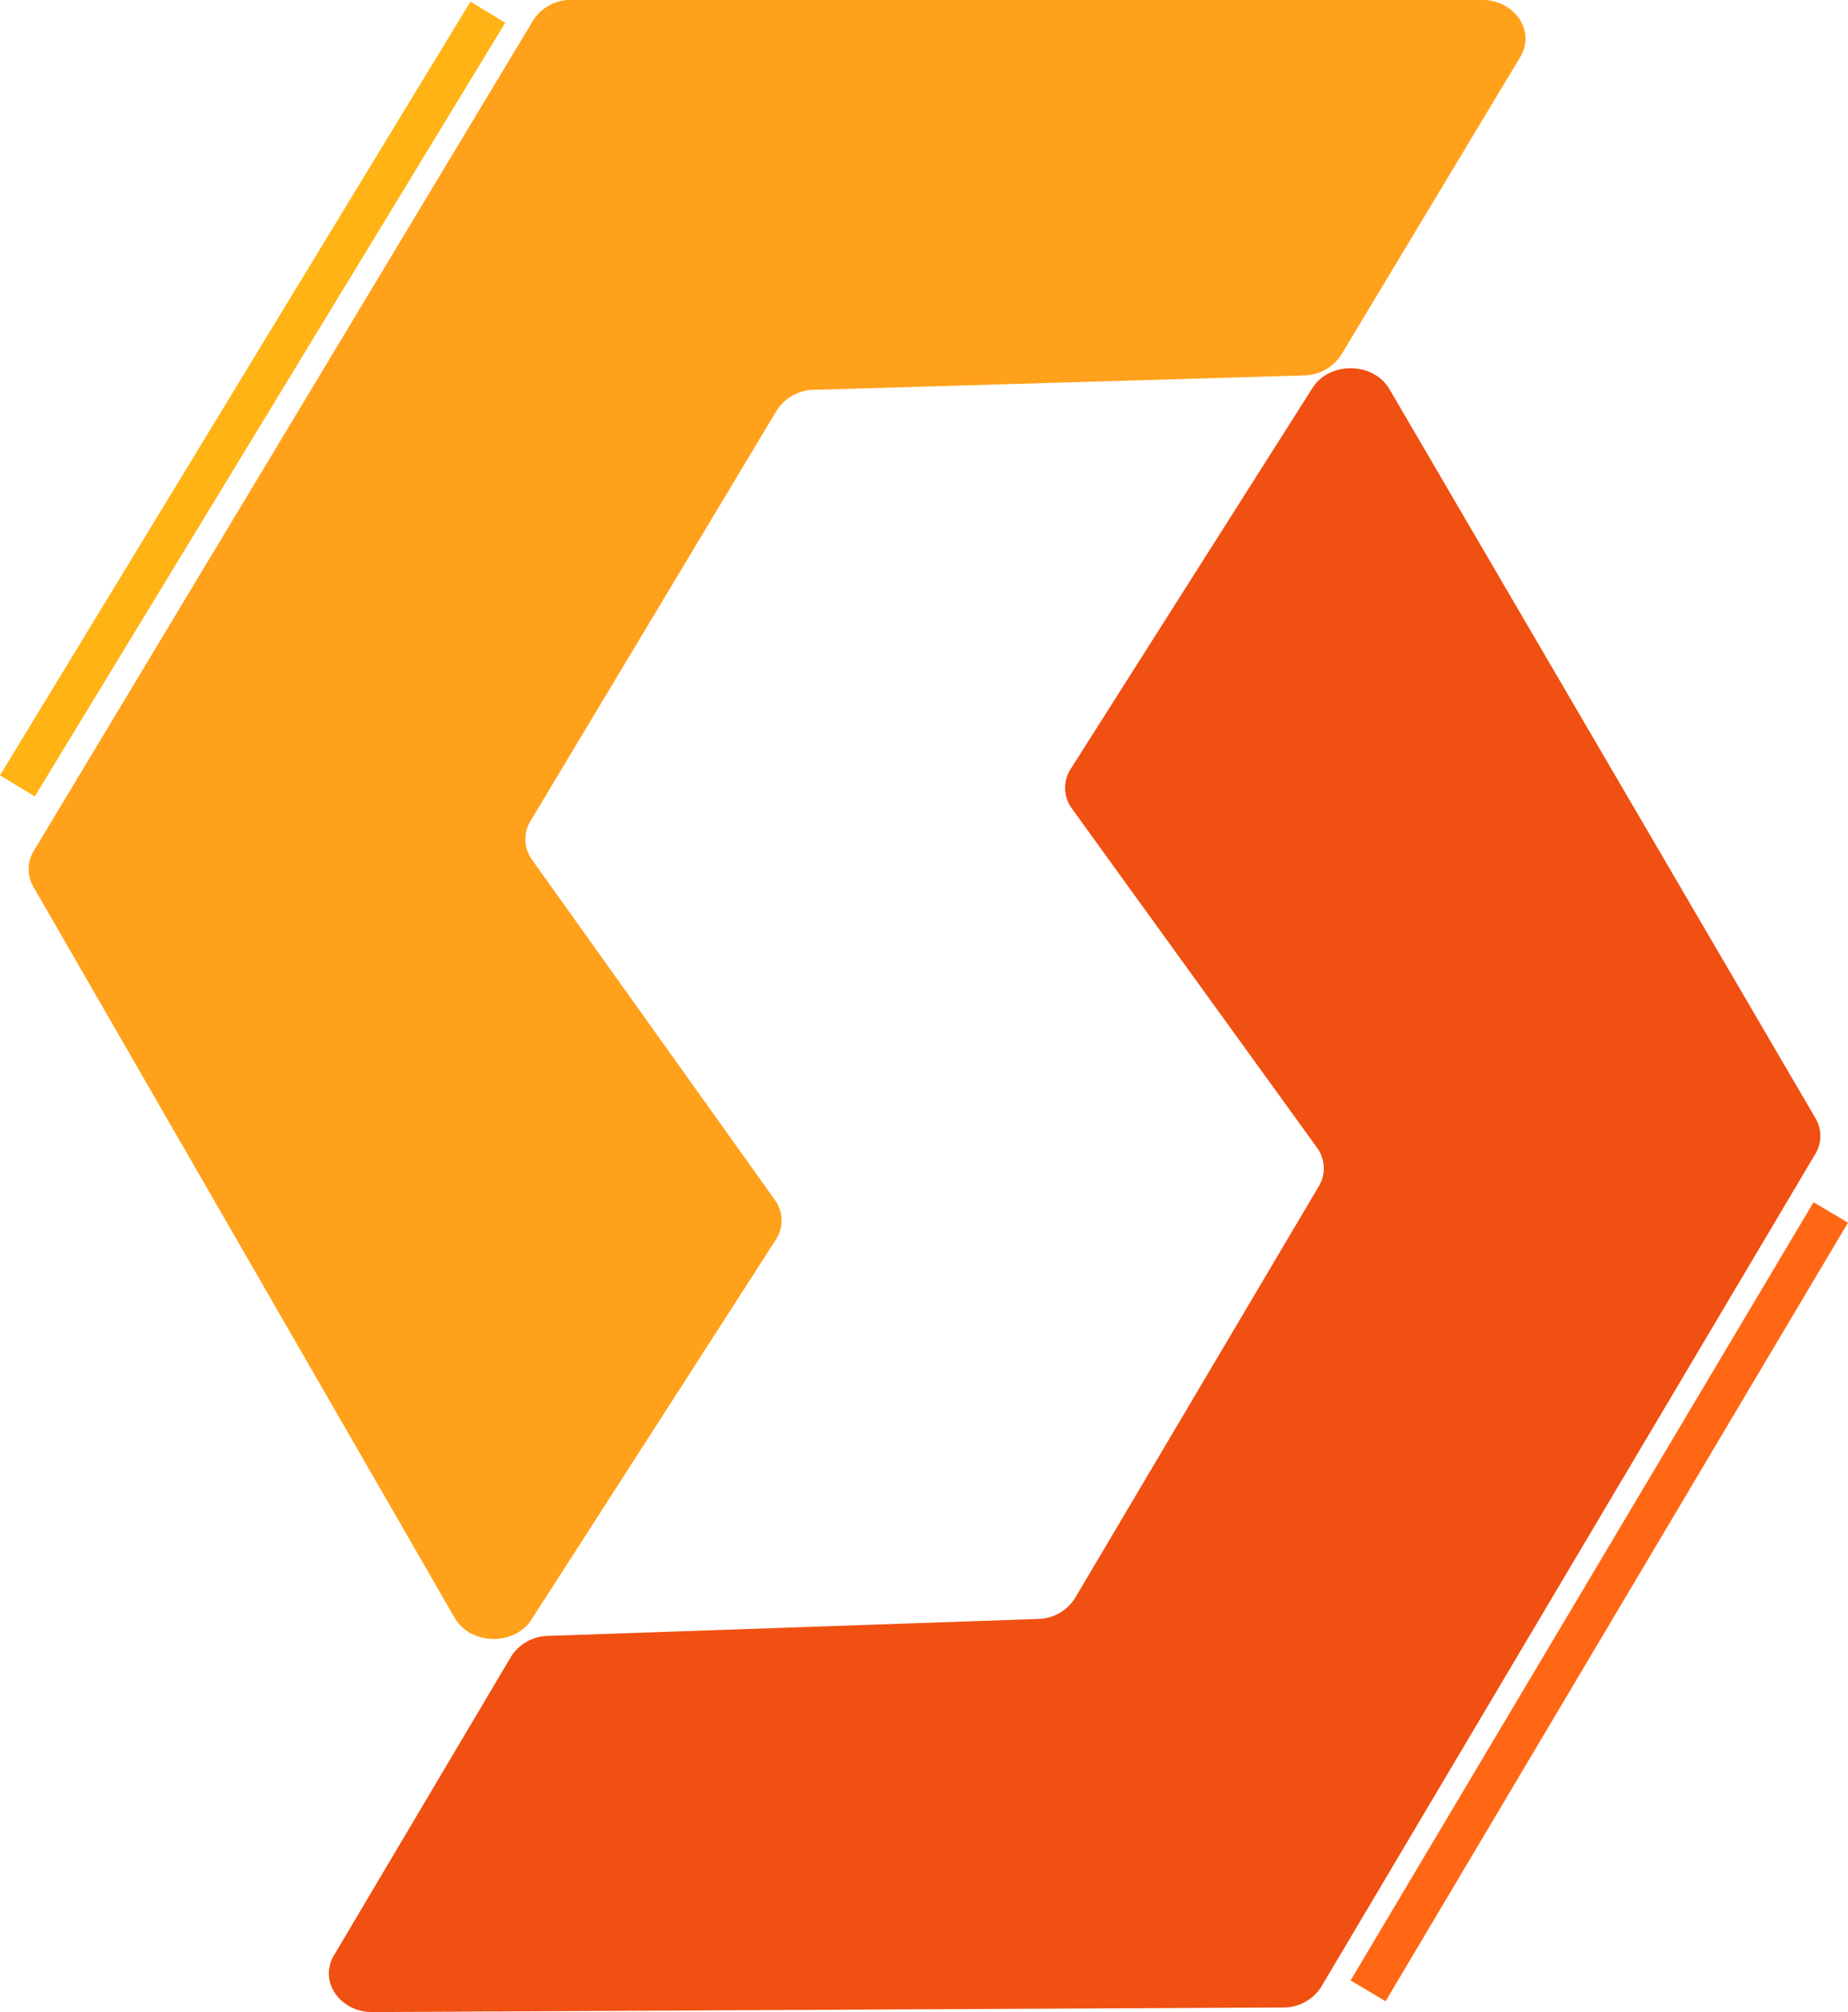 <svg id="图层_1" data-name="图层 1" xmlns="http://www.w3.org/2000/svg" viewBox="0 0 453.96 494.11"><defs><style>.cls-1{fill:#ffa11b;}.cls-2{fill:#f05011;}.cls-3{fill:none;stroke:#ffb315;stroke-miterlimit:10;stroke-width:10px;}.cls-4{fill:#ff6715;}</style></defs><path class="cls-1" d="M367,105.41l44-73.17c3.81-6.33-1.38-14-9.48-14H178a11,11,0,0,0-9.48,5L45.81,227.25a8.54,8.54,0,0,0-.08,8.78L149.21,415.55c3.88,6.74,14.68,7,18.91.39l60-93.25a8.57,8.57,0,0,0-.25-9.77l-59.62-83.49a8.56,8.56,0,0,1-.41-9.53L228.37,119A11,11,0,0,1,237.5,114l120.36-3.54A11,11,0,0,0,367,105.41Z" transform="translate(-37.53 -18.27)"/><path class="cls-2" d="M163.09,425.06l-43.53,73.4c-3.77,6.35,1.47,14,9.57,13.92l223.52-1.13a11,11,0,0,0,9.45-5.08L483.48,301.62a8.54,8.54,0,0,0,0-8.78l-104.63-179c-3.93-6.72-14.73-6.88-18.91-.29l-59.39,93.55a8.57,8.57,0,0,0,.32,9.77l60.15,83.19a8.56,8.56,0,0,1,.47,9.53l-59.9,101.16a10.94,10.94,0,0,1-9.1,5.09L172.19,420A11,11,0,0,0,163.09,425.06Z" transform="translate(-37.53 -18.27)"/><line class="cls-3" x1="119.84" y1="3" x2="4.27" y2="193"/><polygon class="cls-4" points="453.95 300.25 340.37 491.45 331.77 486.34 445.5 295.23 453.95 300.25"/></svg>